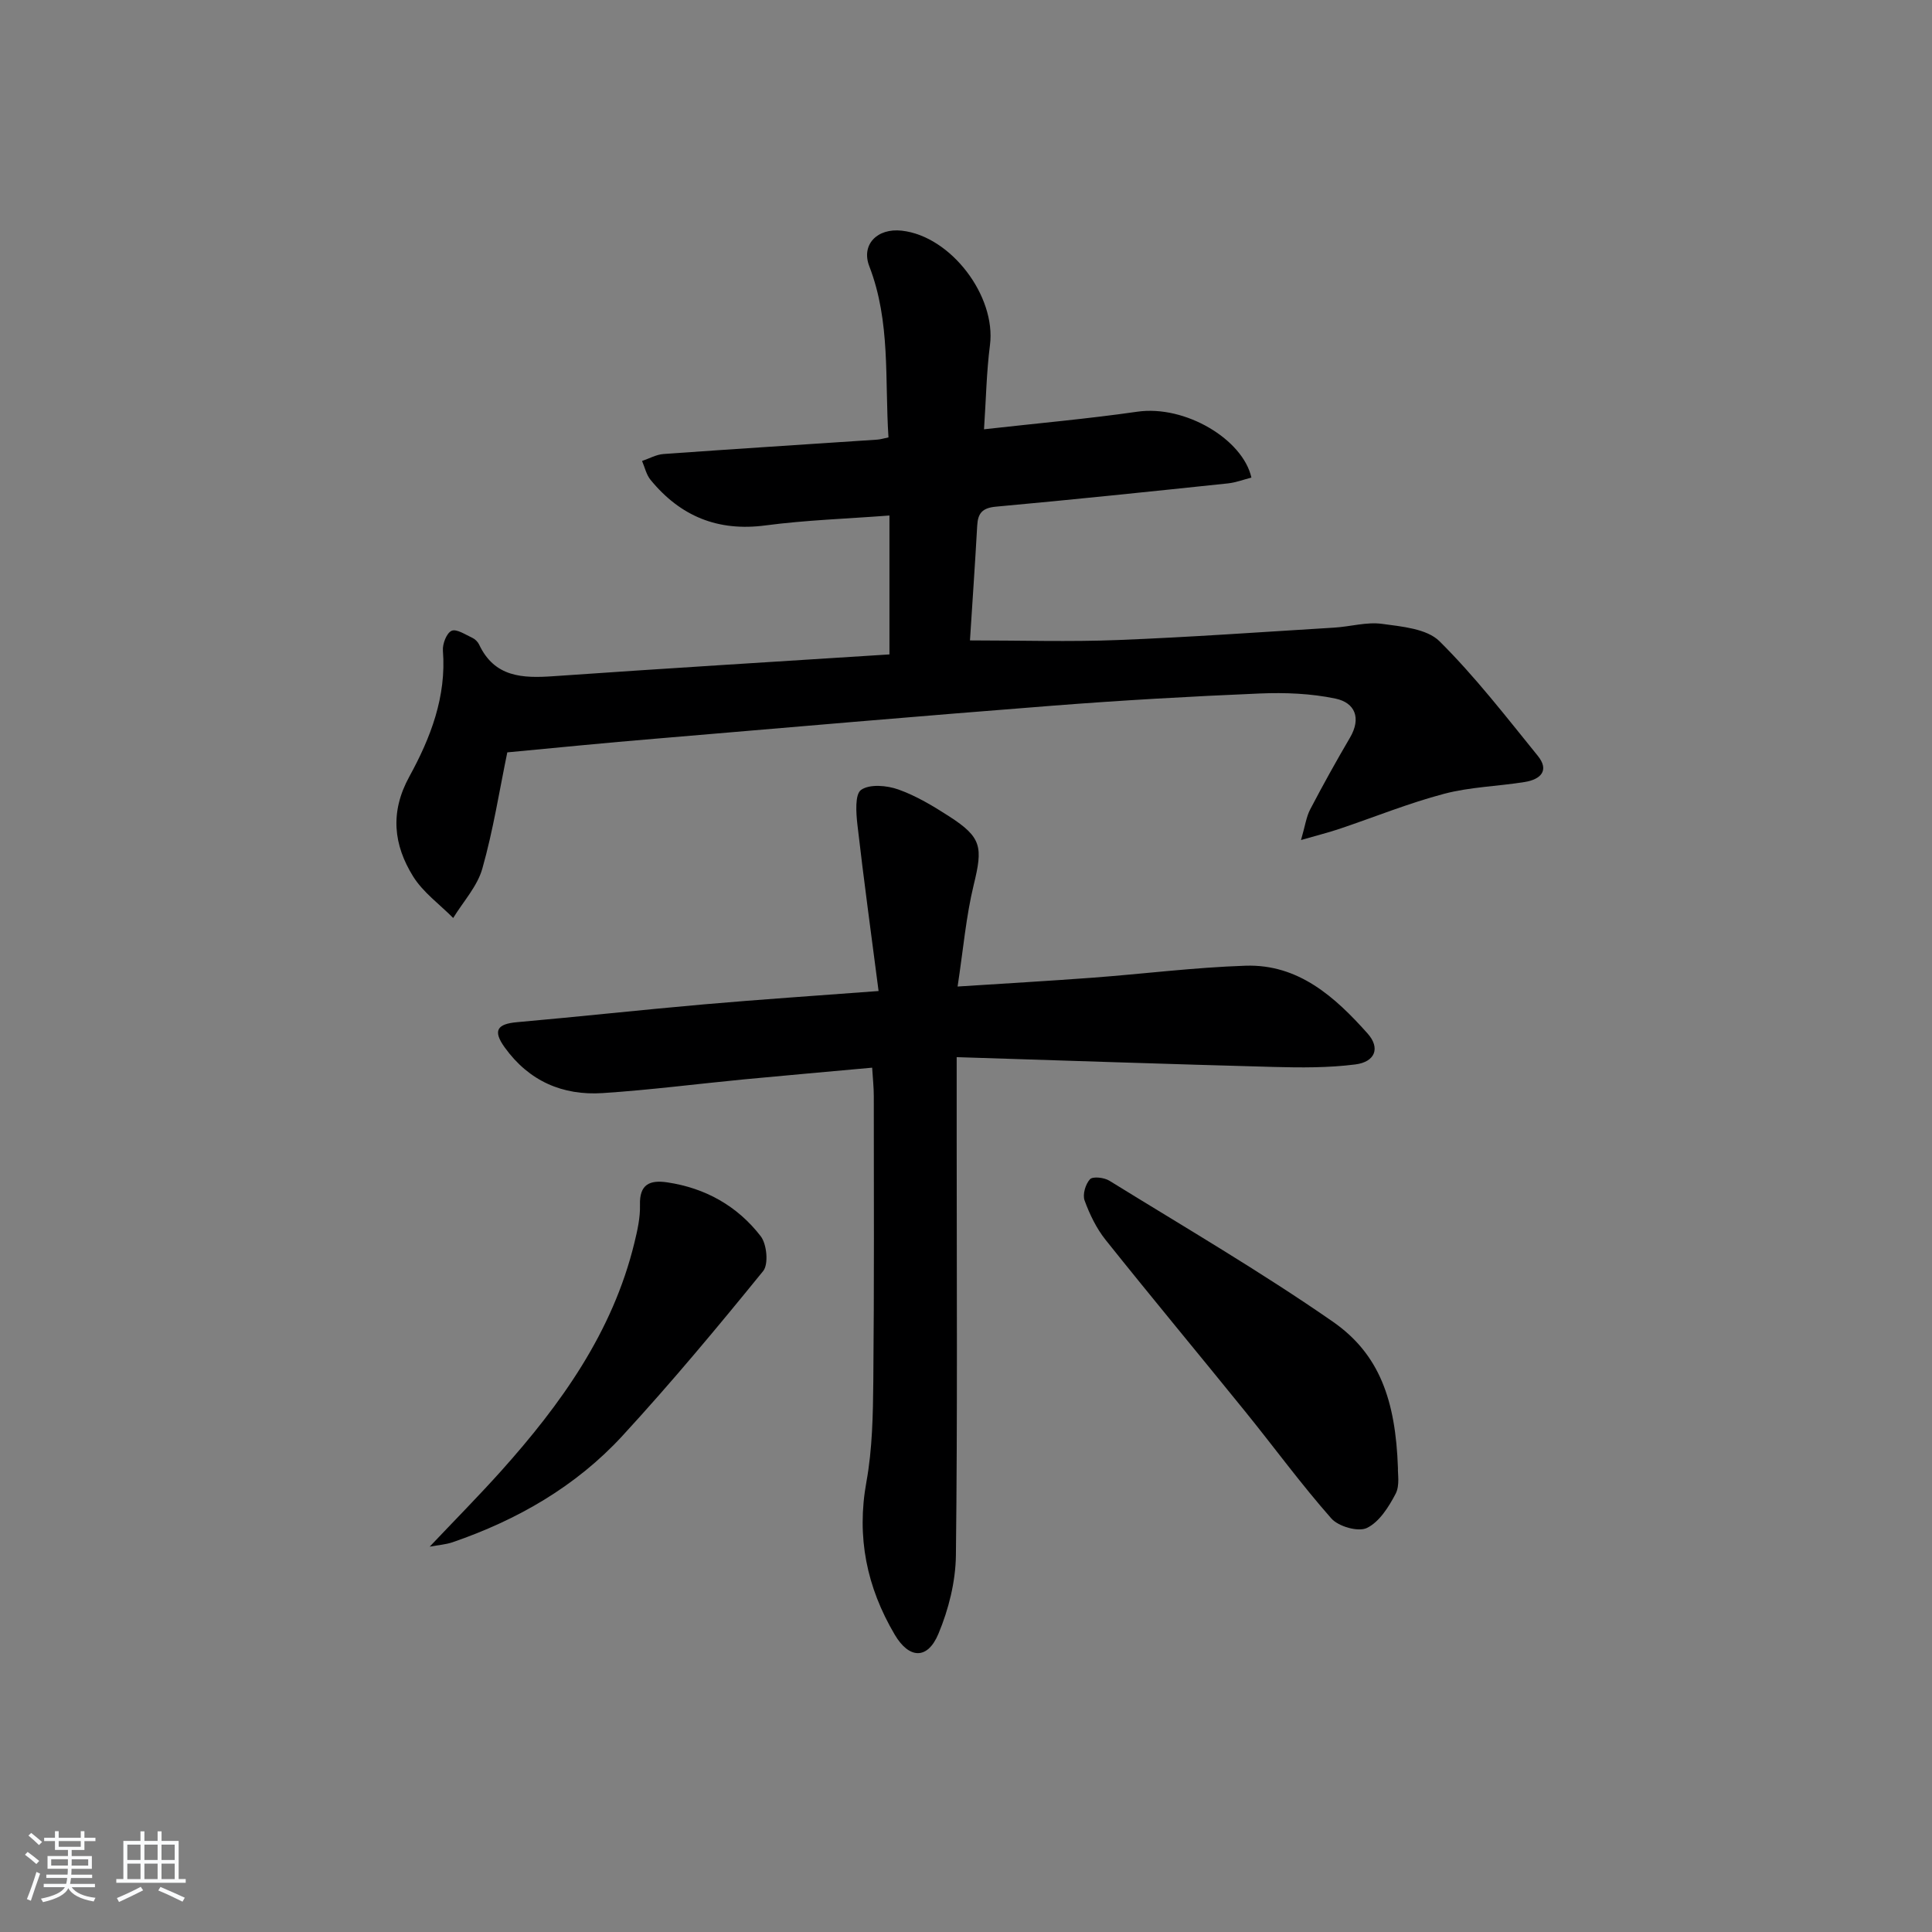 <svg enable-background="new 0 0 400 400" viewBox="0 0 400 400" xmlns="http://www.w3.org/2000/svg"><rect x="0" y="0" width="400" height="400" fill="#808080" stroke="none"/><path d="m5.17 384 .55-.58c.85.61 1.65 1.24 2.4 1.87l-.59.64c-.83-.73-1.62-1.38-2.36-1.93m1.22 9.53-.82-.34c.71-1.76 1.37-3.64 1.98-5.63.24.13.5.25.76.36-.6 1.67-1.24 3.54-1.92 5.61m-.5-13.5.57-.54c.56.44 1.31 1.06 2.26 1.87l-.65.64c-.67-.66-1.4-1.32-2.18-1.97m3.25.46h2.24v-1.36h.77v1.36h4.57v-1.36h.76v1.36h2.28v.69h-2.28v1.84h-2.64v1.26h4.18v2.64h-4.21c0 .45-.02.86-.05 1.21h4.32v.69h-4.38c-.04.34-.1.75-.19 1.22h5.15v.69h-4.82c.87 1.19 2.51 1.92 4.93 2.19-.17.31-.3.57-.37.76-2.77-.49-4.52-1.41-5.26-2.76-.56 1.26-2.3 2.23-5.24 2.9-.12-.24-.26-.48-.43-.72 2.73-.55 4.38-1.34 4.96-2.38h-4.38v-.69h4.65c.1-.38.17-.79.21-1.22h-4.32v-.69h4.4c.03-.34.05-.75.05-1.21h-4.2v-2.64h4.23v-1.26h-2.69v-1.84h-2.24zm1.46 4.46v1.29h3.45c.01-.4.02-.57.01-.53v-.32-.45h-3.46zm1.55-2.59h4.57v-1.19h-4.57zm6.11 2.59h-3.42v.77c-.01.19-.01.37-.02.53h3.44z" fill="#fafbfc"/><path d="m32.63 379.16h.82v1.98h3.54v7.89h1.46v.78h-14.37v-.78h1.46v-7.89h3.54v-1.98h.82v1.98h2.73zm-3.49 11.48.5.73c-1.61.82-3.28 1.63-5 2.42-.13-.27-.28-.55-.44-.82 1.75-.73 3.4-1.5 4.94-2.33m-2.78-5.55h2.73v-3.18h-2.73zm0 3.95h2.73v-3.2h-2.73zm3.54-3.95h2.73v-3.18h-2.73zm0 3.95h2.73v-3.2h-2.73zm7.89 4.68c-1.84-.92-3.51-1.7-5.02-2.32l.45-.73c1.89.8 3.57 1.55 5.04 2.23zm-1.62-11.81h-2.73v3.18h2.73zm-2.73 7.13h2.73v-3.2h-2.73z" fill="#fafbfc"/><g fill="#000001"><path d="m105.03 155.77c-1.64 7.94-2.92 16.14-5.17 24.07-1.04 3.68-3.96 6.83-6.03 10.22-2.81-2.84-6.24-5.3-8.3-8.61-4.05-6.53-4.83-13.29-.78-20.67 4.38-7.98 7.7-16.53 6.95-26.07-.11-1.39.76-3.65 1.8-4.11 1.02-.45 2.87.8 4.28 1.45.57.26 1.14.82 1.41 1.39 3.2 6.8 8.99 7.01 15.4 6.56 23.19-1.62 46.4-3.03 69.56-4.51 0-9.83 0-18.89 0-28.76-8.91.68-17.33.95-25.65 2.05-9.88 1.31-17.64-1.9-23.81-9.43-.88-1.07-1.19-2.6-1.76-3.91 1.48-.5 2.93-1.33 4.44-1.44 14.75-1.06 29.51-1.99 44.27-2.98.62-.04 1.24-.24 2.31-.46-.79-11.96.47-23.95-3.97-35.43-1.73-4.46 1.6-7.95 6.74-7.37 10.17 1.15 19.55 13.55 18.24 23.7-.72 5.56-.81 11.19-1.23 17.42 11.09-1.25 21.45-2.16 31.73-3.64 9.95-1.43 21.88 5.75 23.63 13.64-1.59.4-3.19 1.02-4.84 1.2-16.01 1.68-32.03 3.36-48.06 4.82-2.81.26-3.73 1.35-3.87 3.93-.46 8.25-1.04 16.5-1.5 23.76 10.49 0 20.59.32 30.66-.08 14.94-.59 29.86-1.66 44.79-2.57 3.3-.2 6.66-1.21 9.85-.78 4.12.56 9.28 1 11.91 3.6 7.37 7.31 13.78 15.62 20.34 23.71 2.51 3.09.54 4.91-2.66 5.43-5.57.9-11.32 1.02-16.73 2.45-7.35 1.94-14.45 4.83-21.67 7.26-2.14.72-4.35 1.27-7.95 2.31.86-2.95 1.09-4.81 1.91-6.36 2.62-5.01 5.36-9.95 8.22-14.82 2.39-4.06 1.06-7.25-2.98-8.1-5.09-1.07-10.48-1.28-15.71-1.06-14.27.6-28.55 1.41-42.79 2.52-27.49 2.14-54.96 4.52-82.43 6.85-10.08.83-20.15 1.84-30.55 2.82z"/><path d="m180.57 221.05c-9.07.83-17.79 1.59-26.51 2.42-9.75.94-19.48 2.2-29.25 2.84-8.32.55-15.3-2.48-20.32-9.46-2.53-3.51-1.53-4.86 2.58-5.22 12.91-1.14 25.79-2.56 38.7-3.69 11.55-1.01 23.13-1.78 36.13-2.76-1.53-11.81-3.08-23.1-4.38-34.42-.28-2.46-.55-6.32.77-7.23 1.79-1.24 5.35-.92 7.72-.07 3.71 1.32 7.2 3.43 10.54 5.58 6.72 4.34 6.96 6.33 5.05 14.15-1.59 6.53-2.16 13.31-3.34 21.06 10.06-.65 18.95-1.16 27.83-1.82 10.6-.79 21.18-2.14 31.79-2.49 10.96-.36 18.54 6.49 25.27 14.04 2.68 3.01 1.55 5.88-2.54 6.4-5.57.71-11.27.67-16.9.52-21.58-.58-43.15-1.32-65.64-2.03v16.65c0 28.83.18 57.66-.16 86.49-.07 5.46-1.5 11.19-3.62 16.25-2.27 5.43-6.09 5.19-9.05.17-5.79-9.82-7.94-20.17-5.86-31.62 1.24-6.82 1.36-13.9 1.43-20.87.19-19.66.11-39.33.1-58.99 0-1.82-.2-3.61-.34-5.9z"/><path d="m289.43 303.98c-.07 1.05.43 3.54-.48 5.29-1.43 2.73-3.38 5.84-5.95 7.08-1.8.87-5.9-.3-7.37-1.98-6.25-7.08-11.84-14.74-17.79-22.09-9.62-11.88-19.4-23.63-28.94-35.58-1.9-2.38-3.3-5.29-4.35-8.16-.45-1.23.19-3.39 1.12-4.39.58-.63 2.92-.36 3.99.29 15.52 9.59 31.32 18.81 46.29 29.2 9.61 6.68 13 16.19 13.48 30.34z"/><path d="m88.96 320.22c5.25-5.54 10.11-10.46 14.73-15.6 12.43-13.87 23.15-28.79 27.65-47.29.63-2.57 1.23-5.25 1.16-7.86-.13-4.28 2.03-5.2 5.61-4.68 7.93 1.17 14.56 4.9 19.39 11.16 1.27 1.65 1.65 5.78.51 7.2-9.43 11.61-19.02 23.12-29.14 34.12-9.63 10.47-21.75 17.42-35.18 22.04-1.39.47-2.9.57-4.73.91z"/></g></svg>